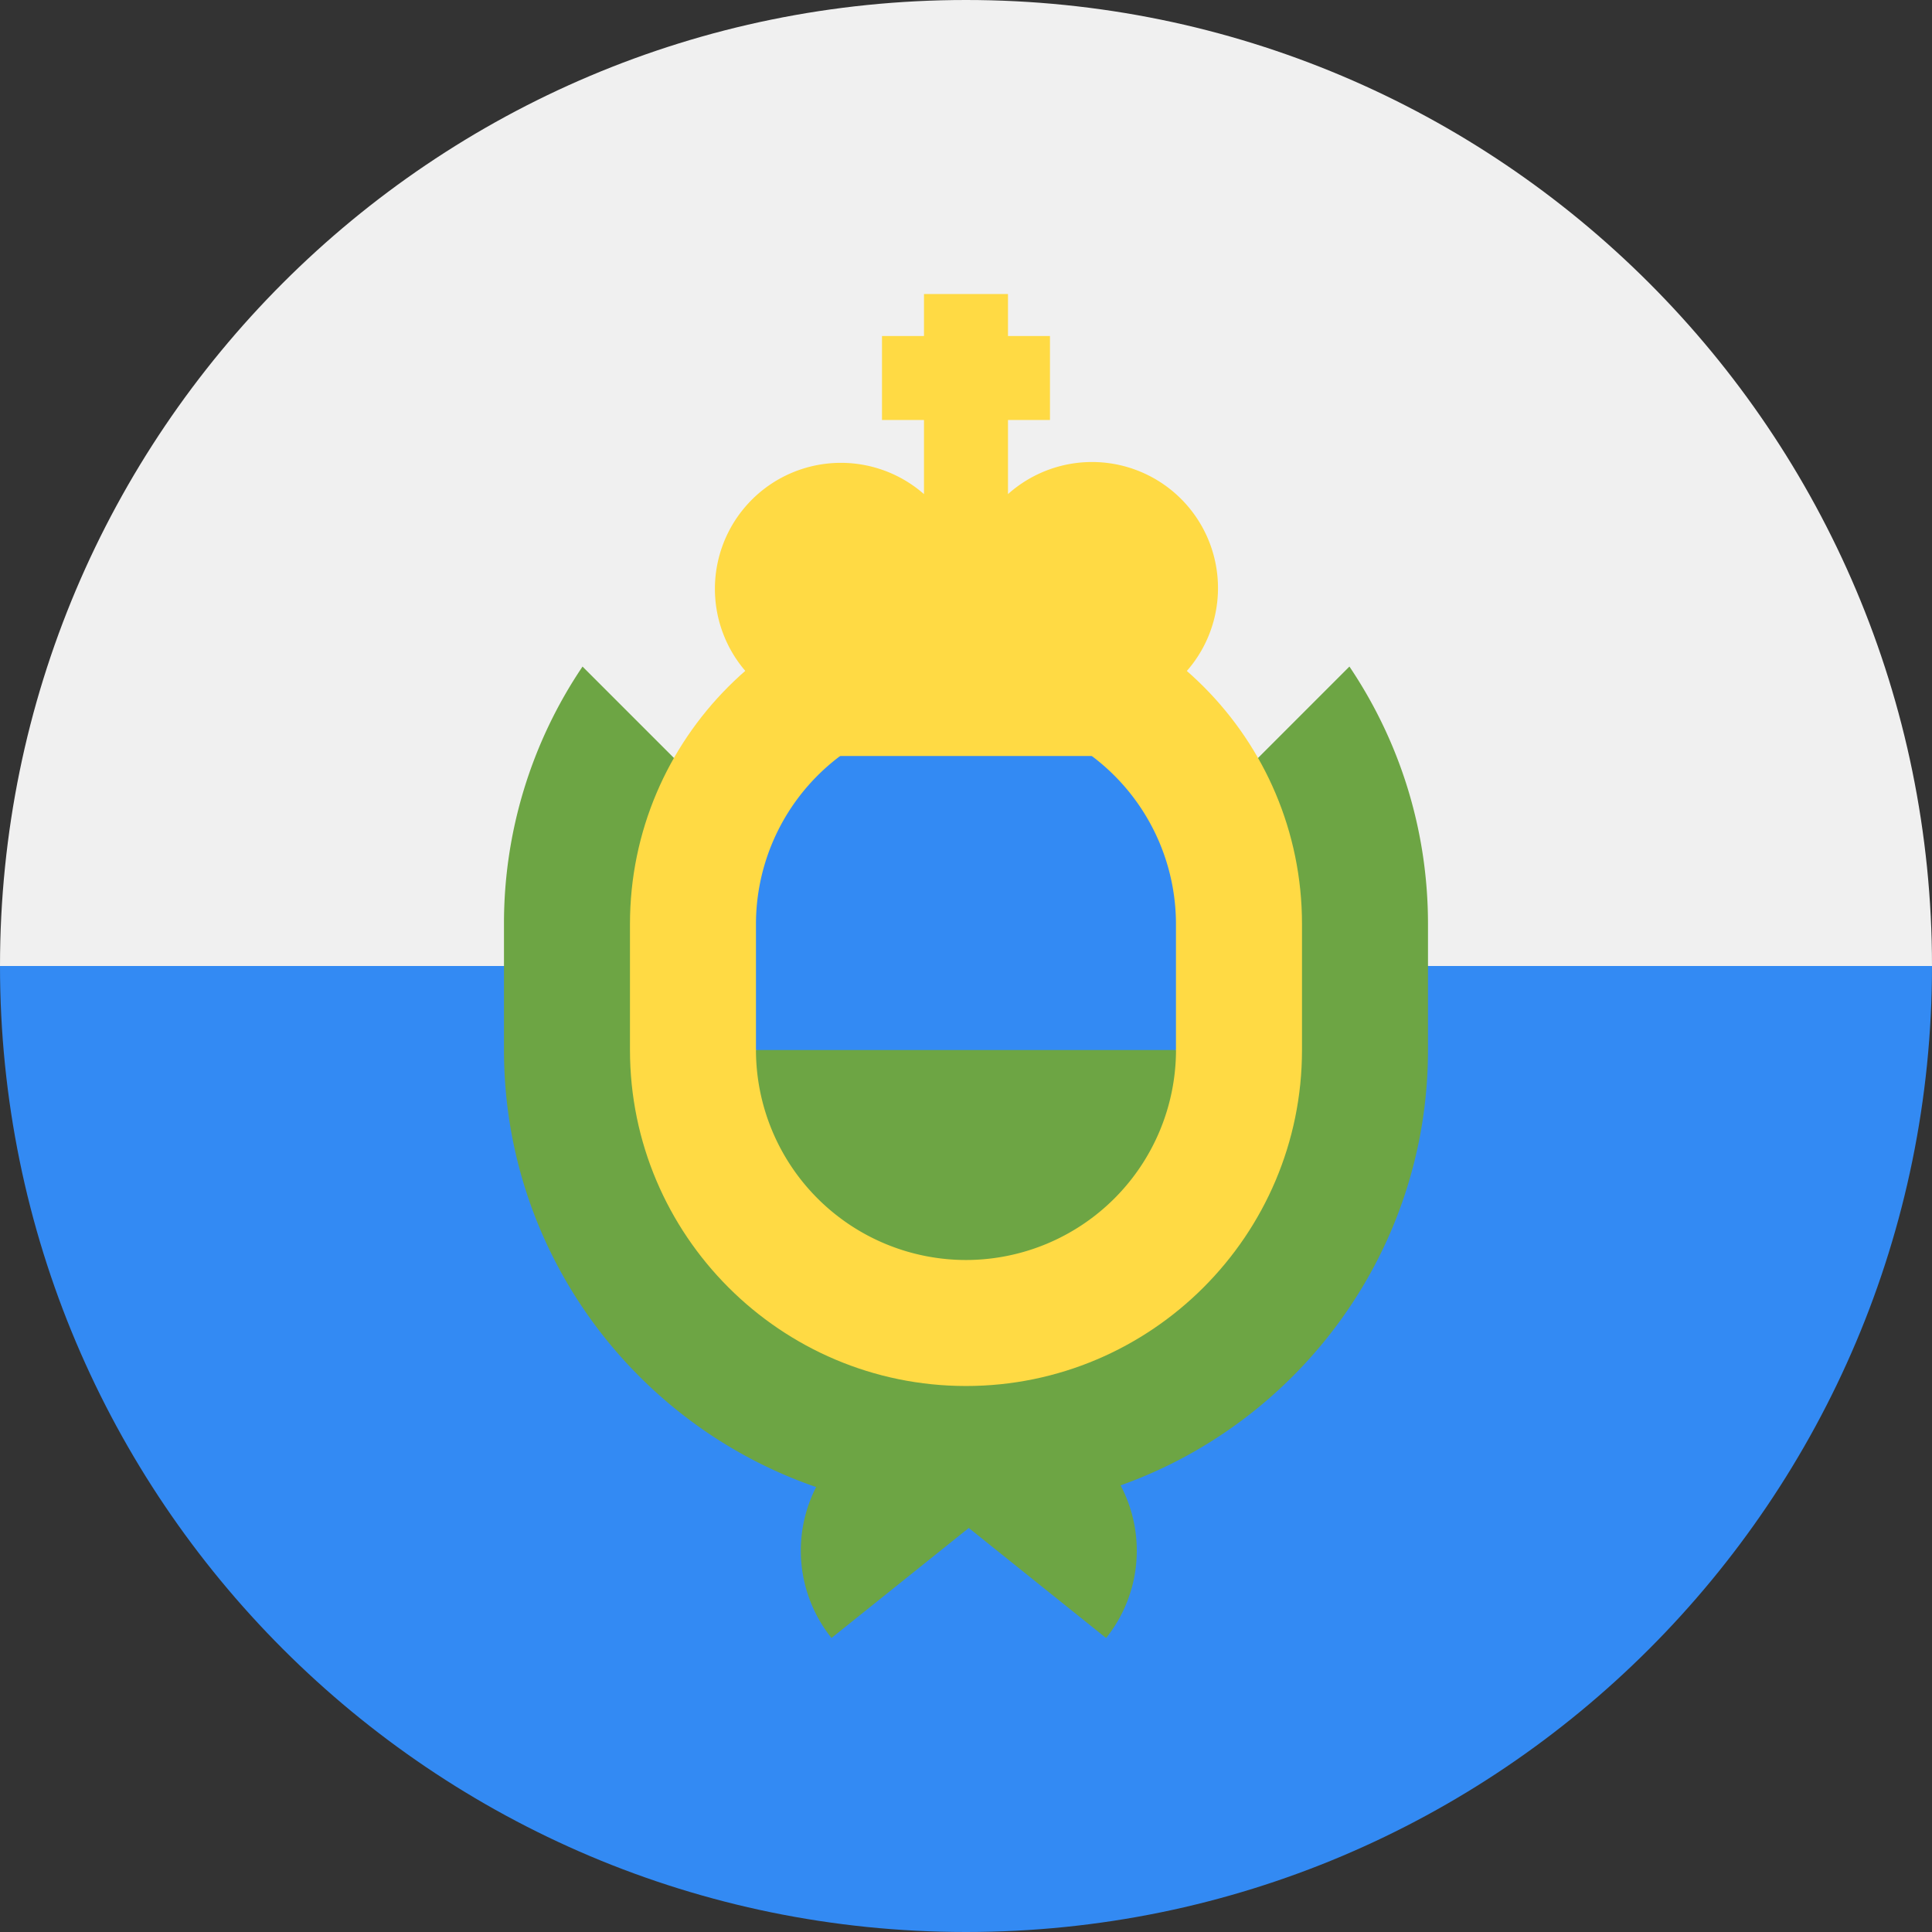 <svg xmlns="http://www.w3.org/2000/svg" width="56" height="56" fill="none" viewBox="0 0 56 56"><rect x="0" y="0" width="56" height="56" fill="#333333" stroke="none"/><g clip-path="url(#a)"><path fill="#338AF3" d="M56 28c0 15.464-12.536 28-28 28S0 43.464 0 28c1.217 0 28-3.652 28-3.652z"/><path fill="#F0F0F0" d="M0 28C0 12.536 12.536 0 28 0s28 12.536 28 28"/><path fill="#6DA544" d="M39.114 19.32 28 30.436 16.885 19.321a13.3 13.3 0 0 0-2.277 7.462v3.652c0 5.864 3.79 10.86 9.048 12.668a4.05 4.05 0 0 0 .445 4.375l3.98-3.189 3.98 3.19a4.05 4.05 0 0 0 .42-4.425c5.187-1.847 8.91-6.806 8.91-12.619v-3.652c0-2.76-.84-5.329-2.277-7.462"/><path fill="#FFDA44" d="M28 40.174c-5.37 0-9.74-4.37-9.74-9.74v-3.652c0-5.37 4.37-9.738 9.74-9.738s9.739 4.368 9.739 9.738v3.653c0 5.37-4.369 9.739-9.74 9.739"/><path fill="#338AF3" d="M34.086 30.435v-3.652a6.094 6.094 0 0 0-6.087-6.087 6.094 6.094 0 0 0-6.087 6.087v3.652L28 31.652z"/><path fill="#6DA544" d="M21.912 30.435A6.094 6.094 0 0 0 28 36.522a6.094 6.094 0 0 0 6.087-6.087z"/><path fill="#FFDA44" d="M35.304 17.044a3.652 3.652 0 0 0-6.087-2.722v-2.148h1.217V9.74h-1.217V8.522h-2.435v1.217h-1.217v2.435h1.217v2.148a3.652 3.652 0 0 0-4.87 5.443v2.148h12.175v-2.148a3.64 3.64 0 0 0 1.217-2.721"/></g><defs><clipPath id="a"><path fill="#fff" d="M0 0h56v56H0z"/></clipPath></defs></svg>